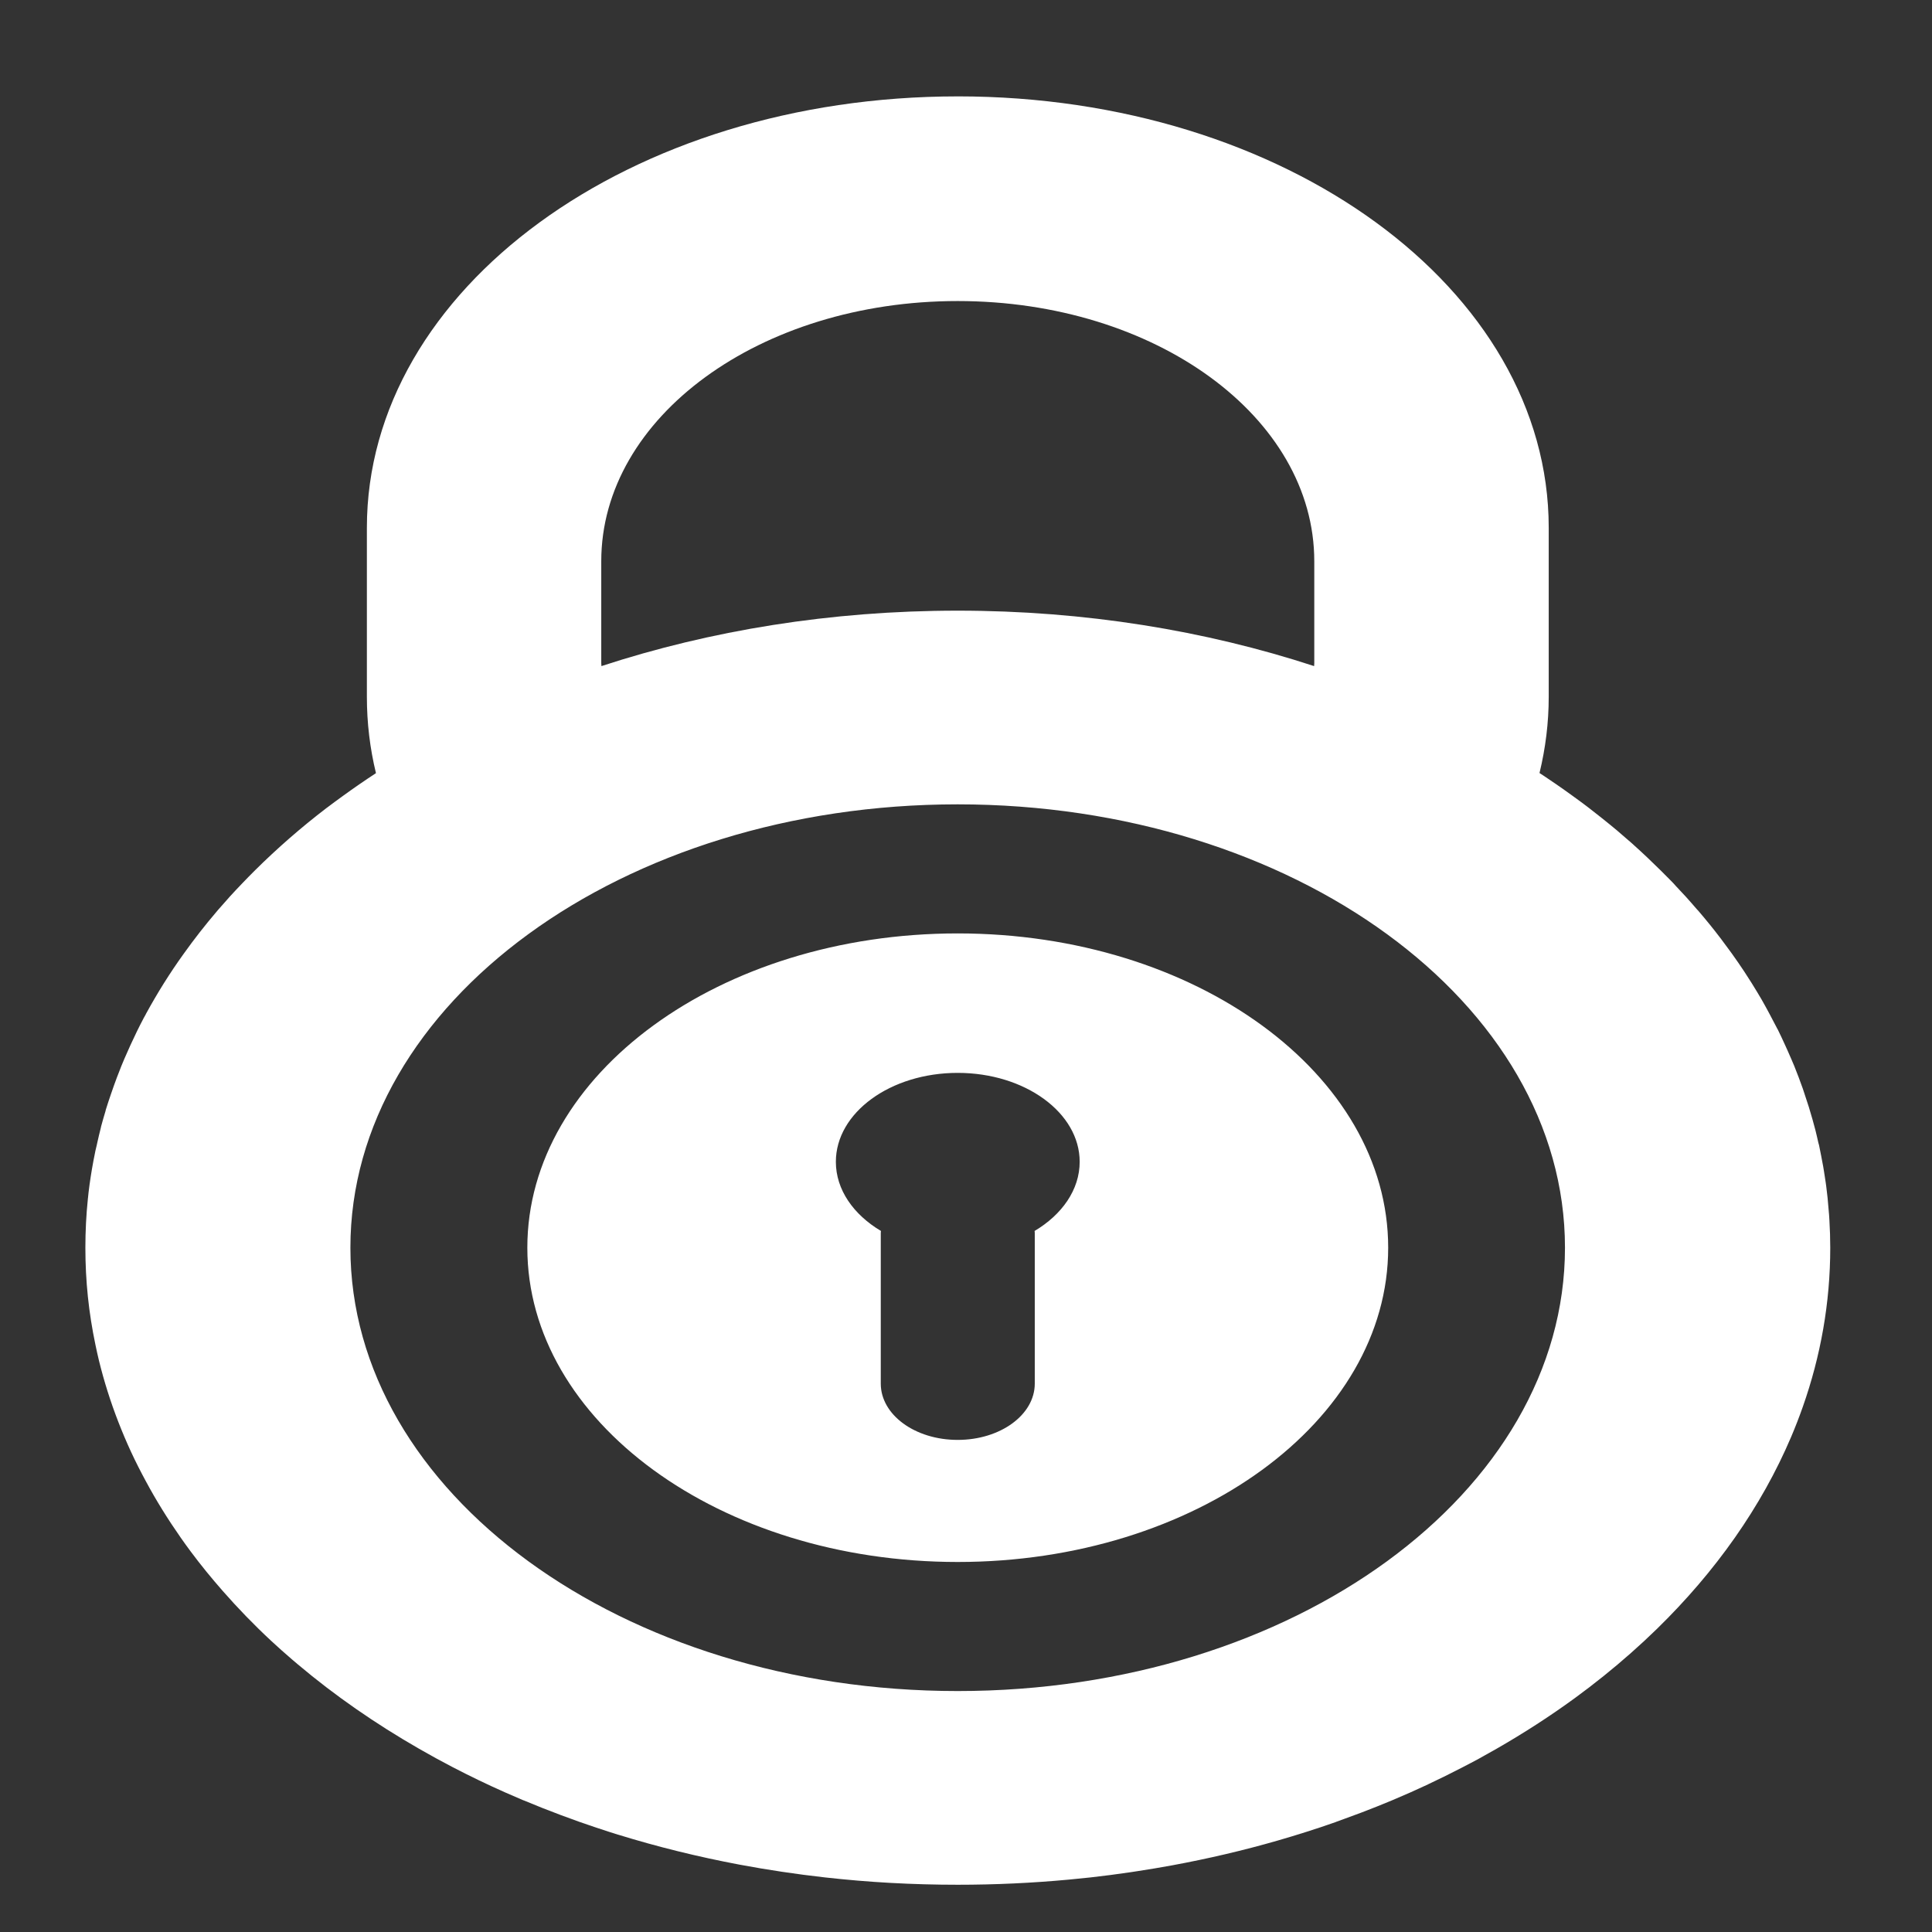 <?xml version="1.0" encoding="UTF-8" standalone="no"?>
<svg
   xmlns:dc="http://purl.org/dc/elements/1.1/"
   xmlns:cc="http://creativecommons.org/ns#"
   xmlns:rdf="http://www.w3.org/1999/02/22-rdf-syntax-ns#"
   xmlns:svg="http://www.w3.org/2000/svg"
   xmlns="http://www.w3.org/2000/svg"
   xmlns:sodipodi="http://sodipodi.sourceforge.net/DTD/sodipodi-0.dtd"
   xmlns:inkscape="http://www.inkscape.org/namespaces/inkscape"
   viewBox="0 0 512 512"
   id="svg2"
   version="1.1"
   inkscape:version="0.91 r"
   sodipodi:docname="preferences-system-privacy.svg">
  <rect x="0" y="0" width="512" height="512" fill="#333333" stroke="none"/>
  <defs
     id="defs10" />
  <sodipodi:namedview
     pagecolor="#ffffff"
     bordercolor="#666666"
     borderopacity="1"
     objecttolerance="10"
     gridtolerance="10"
     guidetolerance="10"
     inkscape:pageopacity="0"
     inkscape:pageshadow="2"
     inkscape:window-width="640"
     inkscape:window-height="480"
     id="namedview8"
     showgrid="false"
     inkscape:zoom="0.4609375"
     inkscape:cx="256"
     inkscape:cy="256"
     inkscape:window-x="0"
     inkscape:window-y="0"
     inkscape:window-maximized="0"
     inkscape:current-layer="svg2" />
  <path
     d="m 253.815,25.543 c -86.766,0 -156.588,50.969 -156.588,114.318 l 0,44.805 c 0,6.895 0.812,13.645 2.398,20.198 0.004,0.011 -0.004,0.023 0,0.032 -1.485,0.971 -2.946,1.951 -4.396,2.95 -1.445,0.995 -2.855,1.994 -4.263,3.015 -1.396,1.012 -2.815,2.043 -4.174,3.08 -0.115,0.088 -0.24,0.171 -0.355,0.259 -6.73,5.154 -12.982,10.627 -18.785,16.372 -1.179,1.166 -2.325,2.345 -3.464,3.533 -1.11,1.16 -2.216,2.321 -3.286,3.502 -0.107,0.117 -0.206,0.239 -0.311,0.356 -0.93,1.031 -1.854,2.066 -2.753,3.112 -0.12,0.139 -0.235,0.282 -0.355,0.421 -3.122,3.657 -6.052,7.412 -8.792,11.25 -0.921,1.289 -1.838,2.582 -2.709,3.891 -1.767,2.639 -3.437,5.293 -5.018,8.01 -0.357,0.614 -0.719,1.231 -1.066,1.848 -0.418,0.743 -0.839,1.489 -1.243,2.237 -0.004,0.009 0.005,0.023 0,0.032 -0.187,0.345 -0.393,0.691 -0.577,1.037 -1.268,2.394 -2.433,4.817 -3.554,7.262 -0.531,1.161 -1.055,2.33 -1.554,3.502 -0.271,0.638 -0.539,1.273 -0.799,1.913 -0.417,1.022 -0.81,2.051 -1.199,3.08 -0.546,1.443 -1.059,2.887 -1.554,4.345 -0.471,1.391 -0.952,2.779 -1.377,4.182 -0.038,0.128 -0.051,0.26 -0.089,0.389 -0.4,1.342 -0.799,2.67 -1.155,4.025 -0.036,0.139 -0.053,0.282 -0.089,0.421 -0.34,1.304 -0.635,2.609 -0.933,3.923 -0.047,0.206 -0.087,0.41 -0.133,0.616 -0.111,0.498 -0.251,0.992 -0.355,1.492 -0.187,0.894 -0.366,1.793 -0.533,2.691 -0.517,2.77 -0.957,5.554 -1.288,8.365 -0.051,0.432 -0.087,0.865 -0.133,1.296 -0.013,0.12 -0.033,0.236 -0.044,0.356 -0.448,4.287 -0.666,8.63 -0.666,13.001 0,4.37 0.22,8.714 0.666,13.001 0.446,4.287 1.121,8.517 1.998,12.708 0.293,1.397 0.593,2.796 0.932,4.182 0.679,2.771 1.448,5.513 2.309,8.234 0.861,2.723 1.803,5.402 2.842,8.072 1.039,2.67 2.163,5.327 3.375,7.944 1.212,2.614 2.527,5.193 3.908,7.748 0.69,1.278 1.401,2.564 2.132,3.826 1.463,2.524 2.995,4.997 4.618,7.457 1.623,2.46 3.328,4.903 5.107,7.295 2.669,3.588 5.519,7.08 8.526,10.505 4.008,4.567 8.302,9.009 12.879,13.26 1.769,1.643 3.568,3.237 5.419,4.831 0.544,0.469 1.094,0.93 1.643,1.395 9.694,8.175 20.453,15.651 32.107,22.338 2.911,1.671 5.861,3.294 8.881,4.863 4.532,2.354 9.17,4.596 13.945,6.708 1.588,0.705 3.182,1.397 4.796,2.075 0.013,0.004 0.033,-0.004 0.044,0 3.217,1.35 6.503,2.651 9.815,3.891 3.322,1.243 6.667,2.439 10.08,3.567 0.013,0.004 0.033,-0.004 0.044,0 1.694,0.559 3.39,1.124 5.107,1.654 0.013,0.004 0.033,-0.004 0.044,0 10.36,3.199 21.128,5.863 32.196,7.944 3.694,0.693 7.429,1.318 11.192,1.881 3.763,0.562 7.542,1.064 11.368,1.492 5.741,0.64 11.538,1.133 17.407,1.459 0.015,10e-4 0.029,-10e-4 0.044,0 5.857,0.324 11.792,0.486 17.764,0.486 9.976,0 19.798,-0.466 29.444,-1.362 1.929,-0.179 3.859,-0.371 5.773,-0.583 3.524,-0.393 7.009,-0.853 10.48,-1.362 0.639,-0.093 1.274,-0.194 1.909,-0.292 3.055,-0.468 6.094,-0.97 9.098,-1.524 9.607,-1.769 18.979,-3.965 28.066,-6.582 5.231,-1.506 10.417,-3.158 15.455,-4.928 0.018,-0.007 0.025,-0.027 0.044,-0.032 0.837,-0.294 1.656,-0.607 2.487,-0.907 1.41,-0.511 2.826,-1.024 4.219,-1.557 2.733,-1.043 5.459,-2.123 8.126,-3.243 3.21,-1.348 6.392,-2.759 9.503,-4.215 0.016,-0.009 0.027,-0.024 0.044,-0.032 3.11,-1.456 6.186,-2.978 9.189,-4.539 1.494,-0.776 3.017,-1.566 4.485,-2.367 0.016,-0.009 0.027,-0.024 0.044,-0.032 1.483,-0.81 2.94,-1.629 4.396,-2.464 7.278,-4.176 14.201,-8.649 20.739,-13.416 5.231,-3.819 10.209,-7.827 14.922,-11.995 2.356,-2.084 4.663,-4.22 6.883,-6.387 15.537,-15.166 27.644,-32.303 35.528,-50.81 1.126,-2.643 2.158,-5.311 3.108,-8.01 4.753,-13.484 7.278,-27.613 7.278,-42.179 0,-2.435 -0.082,-4.852 -0.222,-7.262 -0.027,-0.476 -0.056,-0.952 -0.089,-1.427 -0.047,-0.681 -0.118,-1.363 -0.178,-2.043 -0.073,-0.845 -0.133,-1.687 -0.222,-2.529 -0.107,-1.008 -0.224,-2.012 -0.355,-3.015 -0.042,-0.324 -0.087,-0.65 -0.133,-0.972 -0.135,-0.963 -0.287,-1.926 -0.444,-2.885 -0.075,-0.454 -0.144,-0.909 -0.222,-1.362 -0.164,-0.942 -0.348,-1.884 -0.533,-2.82 -0.191,-0.96 -0.366,-1.93 -0.577,-2.885 -0.045,-0.207 -0.131,-0.409 -0.178,-0.616 -0.246,-1.084 -0.48,-2.165 -0.755,-3.243 -0.253,-0.991 -0.524,-1.966 -0.799,-2.95 -0.309,-1.104 -0.639,-2.212 -0.977,-3.308 -0.322,-1.043 -0.673,-2.076 -1.021,-3.112 -0.062,-0.183 -0.115,-0.368 -0.178,-0.551 -0.136,-0.399 -0.26,-0.802 -0.4,-1.199 -0.344,-0.979 -0.697,-1.946 -1.066,-2.918 -0.389,-1.029 -0.782,-2.058 -1.199,-3.08 -0.269,-0.66 -0.564,-1.32 -0.844,-1.978 -0.015,-0.033 -0.031,-0.065 -0.045,-0.097 -0.555,-1.3 -1.135,-2.604 -1.732,-3.891 -0.57,-1.229 -1.124,-2.447 -1.732,-3.664 -0.04,-0.077 -0.093,-0.15 -0.133,-0.227 -0.213,-0.425 -0.449,-0.841 -0.666,-1.265 -0.453,-0.879 -0.904,-1.753 -1.377,-2.626 -0.684,-1.265 -1.363,-2.544 -2.087,-3.794 -0.728,-1.257 -1.496,-2.521 -2.265,-3.761 -0.12,-0.195 -0.233,-0.389 -0.355,-0.583 -0.655,-1.047 -1.316,-2.078 -1.998,-3.112 -1.057,-1.601 -2.163,-3.193 -3.286,-4.766 -0.233,-0.325 -0.475,-0.648 -0.711,-0.972 -0.67,-0.922 -1.352,-1.844 -2.043,-2.756 -0.031,-0.043 -0.056,-0.088 -0.089,-0.13 -0.57,-0.749 -1.146,-1.494 -1.732,-2.237 -0.411,-0.522 -0.826,-1.039 -1.243,-1.557 -0.528,-0.652 -1.061,-1.299 -1.599,-1.945 -0.5,-0.6 -1.001,-1.188 -1.51,-1.783 -0.095,-0.112 -0.215,-0.213 -0.311,-0.324 -0.964,-1.121 -1.931,-2.236 -2.931,-3.339 -0.868,-0.958 -1.77,-1.909 -2.664,-2.853 -0.231,-0.243 -0.435,-0.503 -0.666,-0.745 -0.364,-0.38 -0.742,-0.757 -1.11,-1.134 -0.79,-0.81 -1.588,-1.599 -2.398,-2.399 -2.254,-2.23 -4.572,-4.437 -6.972,-6.582 -0.106,-0.096 -0.204,-0.197 -0.311,-0.292 -0.146,-0.13 -0.298,-0.259 -0.444,-0.389 -1.117,-0.99 -2.271,-1.981 -3.419,-2.95 -0.062,-0.052 -0.116,-0.11 -0.178,-0.162 -1.239,-1.044 -2.502,-2.059 -3.776,-3.08 -0.326,-0.26 -0.65,-0.519 -0.977,-0.778 -1.017,-0.806 -2.025,-1.607 -3.064,-2.399 -0.442,-0.337 -0.886,-0.671 -1.332,-1.006 -0.933,-0.7 -1.892,-1.387 -2.842,-2.075 -1.408,-1.02 -2.82,-2.022 -4.263,-3.015 -1.024,-0.705 -2.065,-1.416 -3.108,-2.107 -0.428,-0.284 -0.857,-0.562 -1.288,-0.844 1.587,-6.553 2.442,-13.297 2.442,-20.198 l 0,-44.805 C 410.42,76.514 340.55,25.539 253.795,25.539 m 0,54.241 c 52.346,0 94.502,30.738 94.502,68.959 l 0,27.039 c 0,0.25 -0.04,0.497 -0.044,0.745 -28.838,-9.434 -60.812,-14.692 -94.457,-14.692 -33.647,0 -65.576,5.254 -94.413,14.692 -0.004,-0.25 -0.044,-0.495 -0.044,-0.745 l 0,-27.039 c 0,-38.215 42.104,-68.959 94.457,-68.959 m 0,133.38 c 88.886,0 160.937,52.602 160.937,117.493 0,64.892 -72.051,117.493 -160.937,117.493 -88.886,0 -160.937,-52.602 -160.937,-117.493 0,-64.892 72.051,-117.493 160.937,-117.493 m 0,34.204 c -63.001,0 -114.048,37.3 -114.048,83.289 0,45.994 51.038,83.289 114.048,83.289 63.001,0 114.086,-37.3 114.086,-83.289 0,-45.994 -51.092,-83.289 -114.086,-83.289 m 0,36.96 c 17.831,0 32.329,10.551 32.329,23.57 0,7.382 -4.669,13.996 -11.945,18.318 0.009,0.174 0.044,0.343 0.044,0.519 l 0,39.944 c 0,8.261 -9.116,14.913 -20.428,14.913 -11.316,0 -20.384,-6.655 -20.384,-14.913 l 0,-39.944 c 0,-0.175 0.031,-0.344 0.044,-0.519 -7.276,-4.322 -11.945,-10.935 -11.945,-18.318 0,-13.018 14.452,-23.57 32.286,-23.57"
     id="path6"
     inkscape:connector-curvature="0"
     style="fill:#ffffff" />
</svg>
